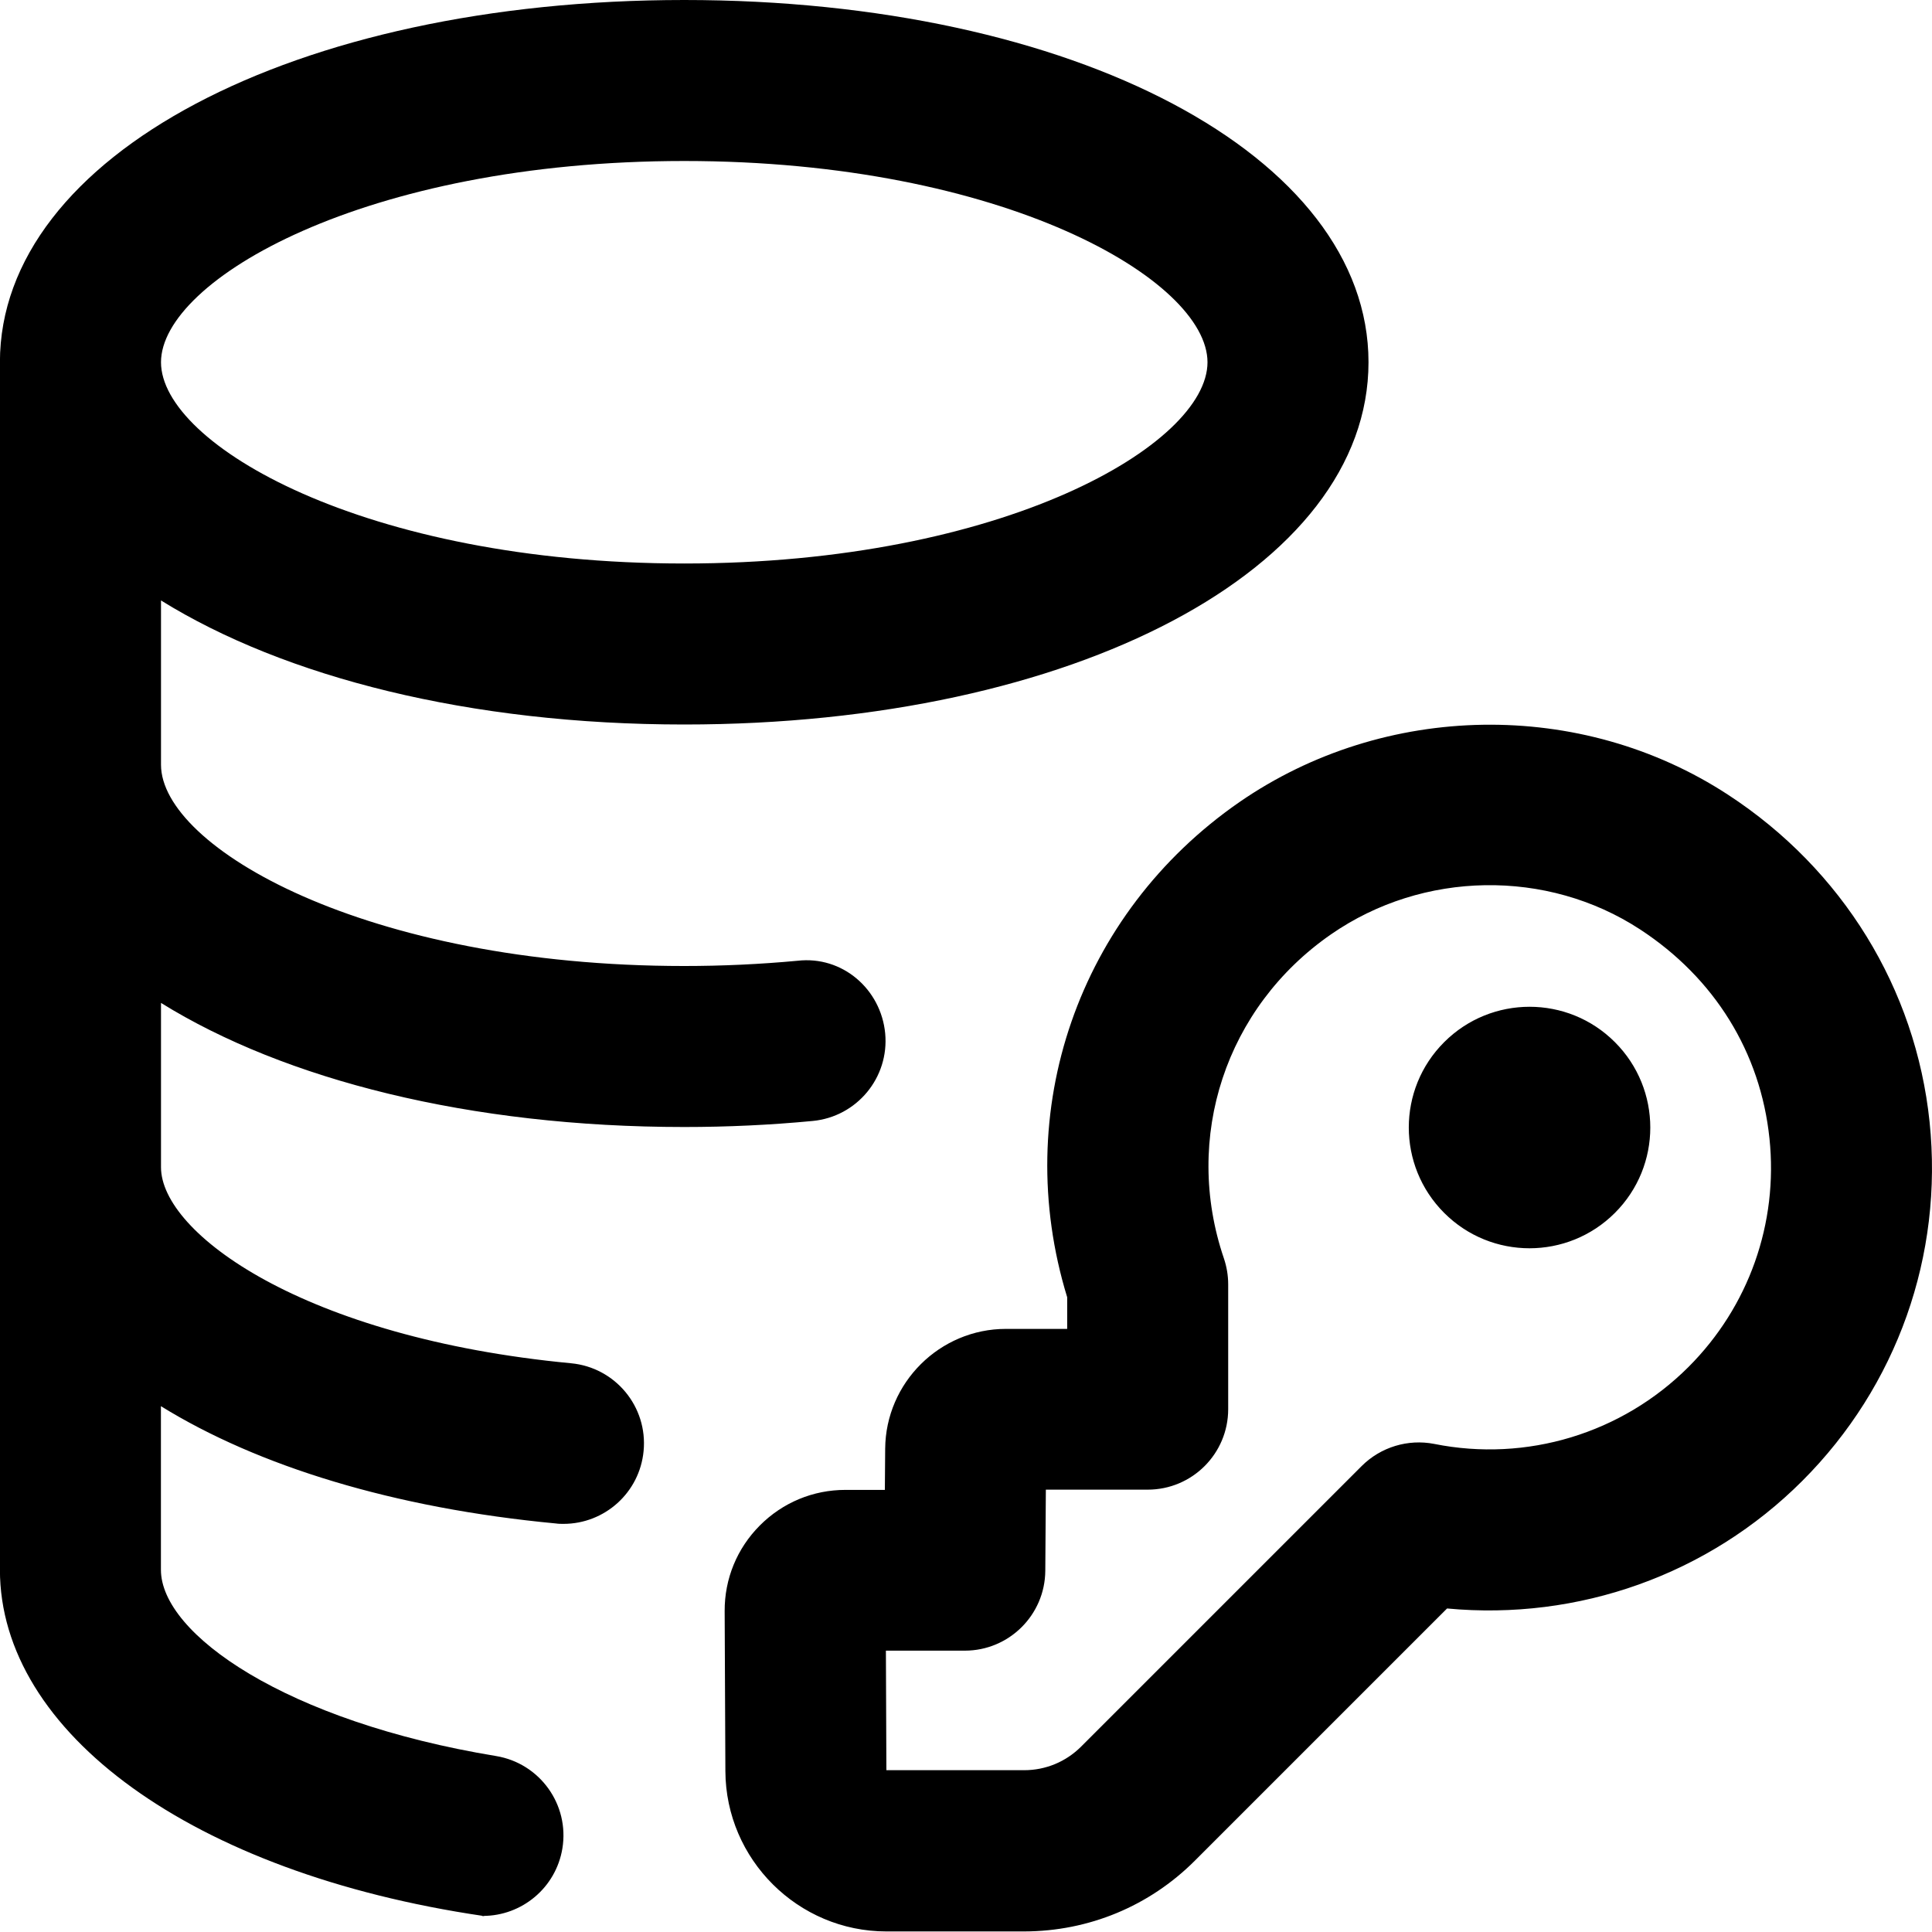 <?xml version="1.0" encoding="UTF-8"?>
<svg xmlns="http://www.w3.org/2000/svg" id="Layer_1" data-name="Layer 1" viewBox="0 0 24 24">
  <path d="M20.061,12.946c.586,.586,.586,1.536,0,2.121-.586,.586-1.536,.586-2.121,0-.586-.586-.586-1.536,0-2.121,.586-.586,1.536-.586,2.121,0ZM6.001,23.801c-.054,0,.055,.008,0,0h0Zm16.388-5.405c-1.168,1.168-2.783,1.738-4.413,1.585l-3.133,3.133c-.565,.565-1.318,.877-2.119,.879h-1.713c-1.098,0-1.995-.894-2-1.991l-.009-1.987c-.002-.402,.153-.78,.437-1.065s.661-.442,1.063-.442h.49l.004-.511c.006-.821,.679-1.489,1.5-1.489h.761v-.393c-.709-2.31,.136-4.763,2.138-6.15,1.804-1.247,4.244-1.287,6.072-.092,1.419,.926,2.331,2.407,2.503,4.064,.172,1.657-.404,3.283-1.582,4.46Zm-.408-4.253c-.111-1.07-.682-1.993-1.608-2.598-1.154-.754-2.697-.73-3.839,.062-1.307,.906-1.842,2.524-1.33,4.026,.035,.104,.053,.213,.053,.322v1.55c0,.553-.448,1-1,1h-1.265l-.007,1.008c-.004,.549-.451,.992-1,.992h-.98l.006,1.485h1.711c.267,0,.518-.104,.707-.292l3.487-3.487c.236-.235,.574-.338,.901-.274,1.148,.23,2.331-.13,3.158-.956,.749-.749,1.116-1.784,1.006-2.839ZM2,12.459v2.041c0,.818,1.771,2.119,5.094,2.435,.55,.052,.954,.54,.901,1.09-.049,.518-.485,.905-.995,.905-.031,0-.063,0-.095-.005-2.013-.19-3.701-.712-4.906-1.457v2.032c0,.8,1.557,1.885,4.163,2.314,.545,.09,.914,.604,.824,1.149-.081,.489-.505,.837-.986,.837-3.616-.532-6.001-2.281-6.001-4.301V4.5C0,1.935,3.654,0,8.5,0s8.5,1.935,8.5,4.5-3.654,4.5-8.5,4.5c-2.665,0-4.965-.588-6.5-1.541v2.041c0,1.02,2.532,2.5,6.5,2.5,.471,0,.944-.022,1.406-.065,.558-.065,1.037,.352,1.09,.901,.052,.55-.352,1.037-.901,1.089-.524,.05-1.061,.075-1.594,.075-2.665,0-4.965-.588-6.5-1.541Zm0-7.959c0,1.02,2.532,2.5,6.5,2.5s6.5-1.48,6.5-2.5-2.532-2.5-6.5-2.5S2,3.48,2,4.5Z"/>
</svg>
